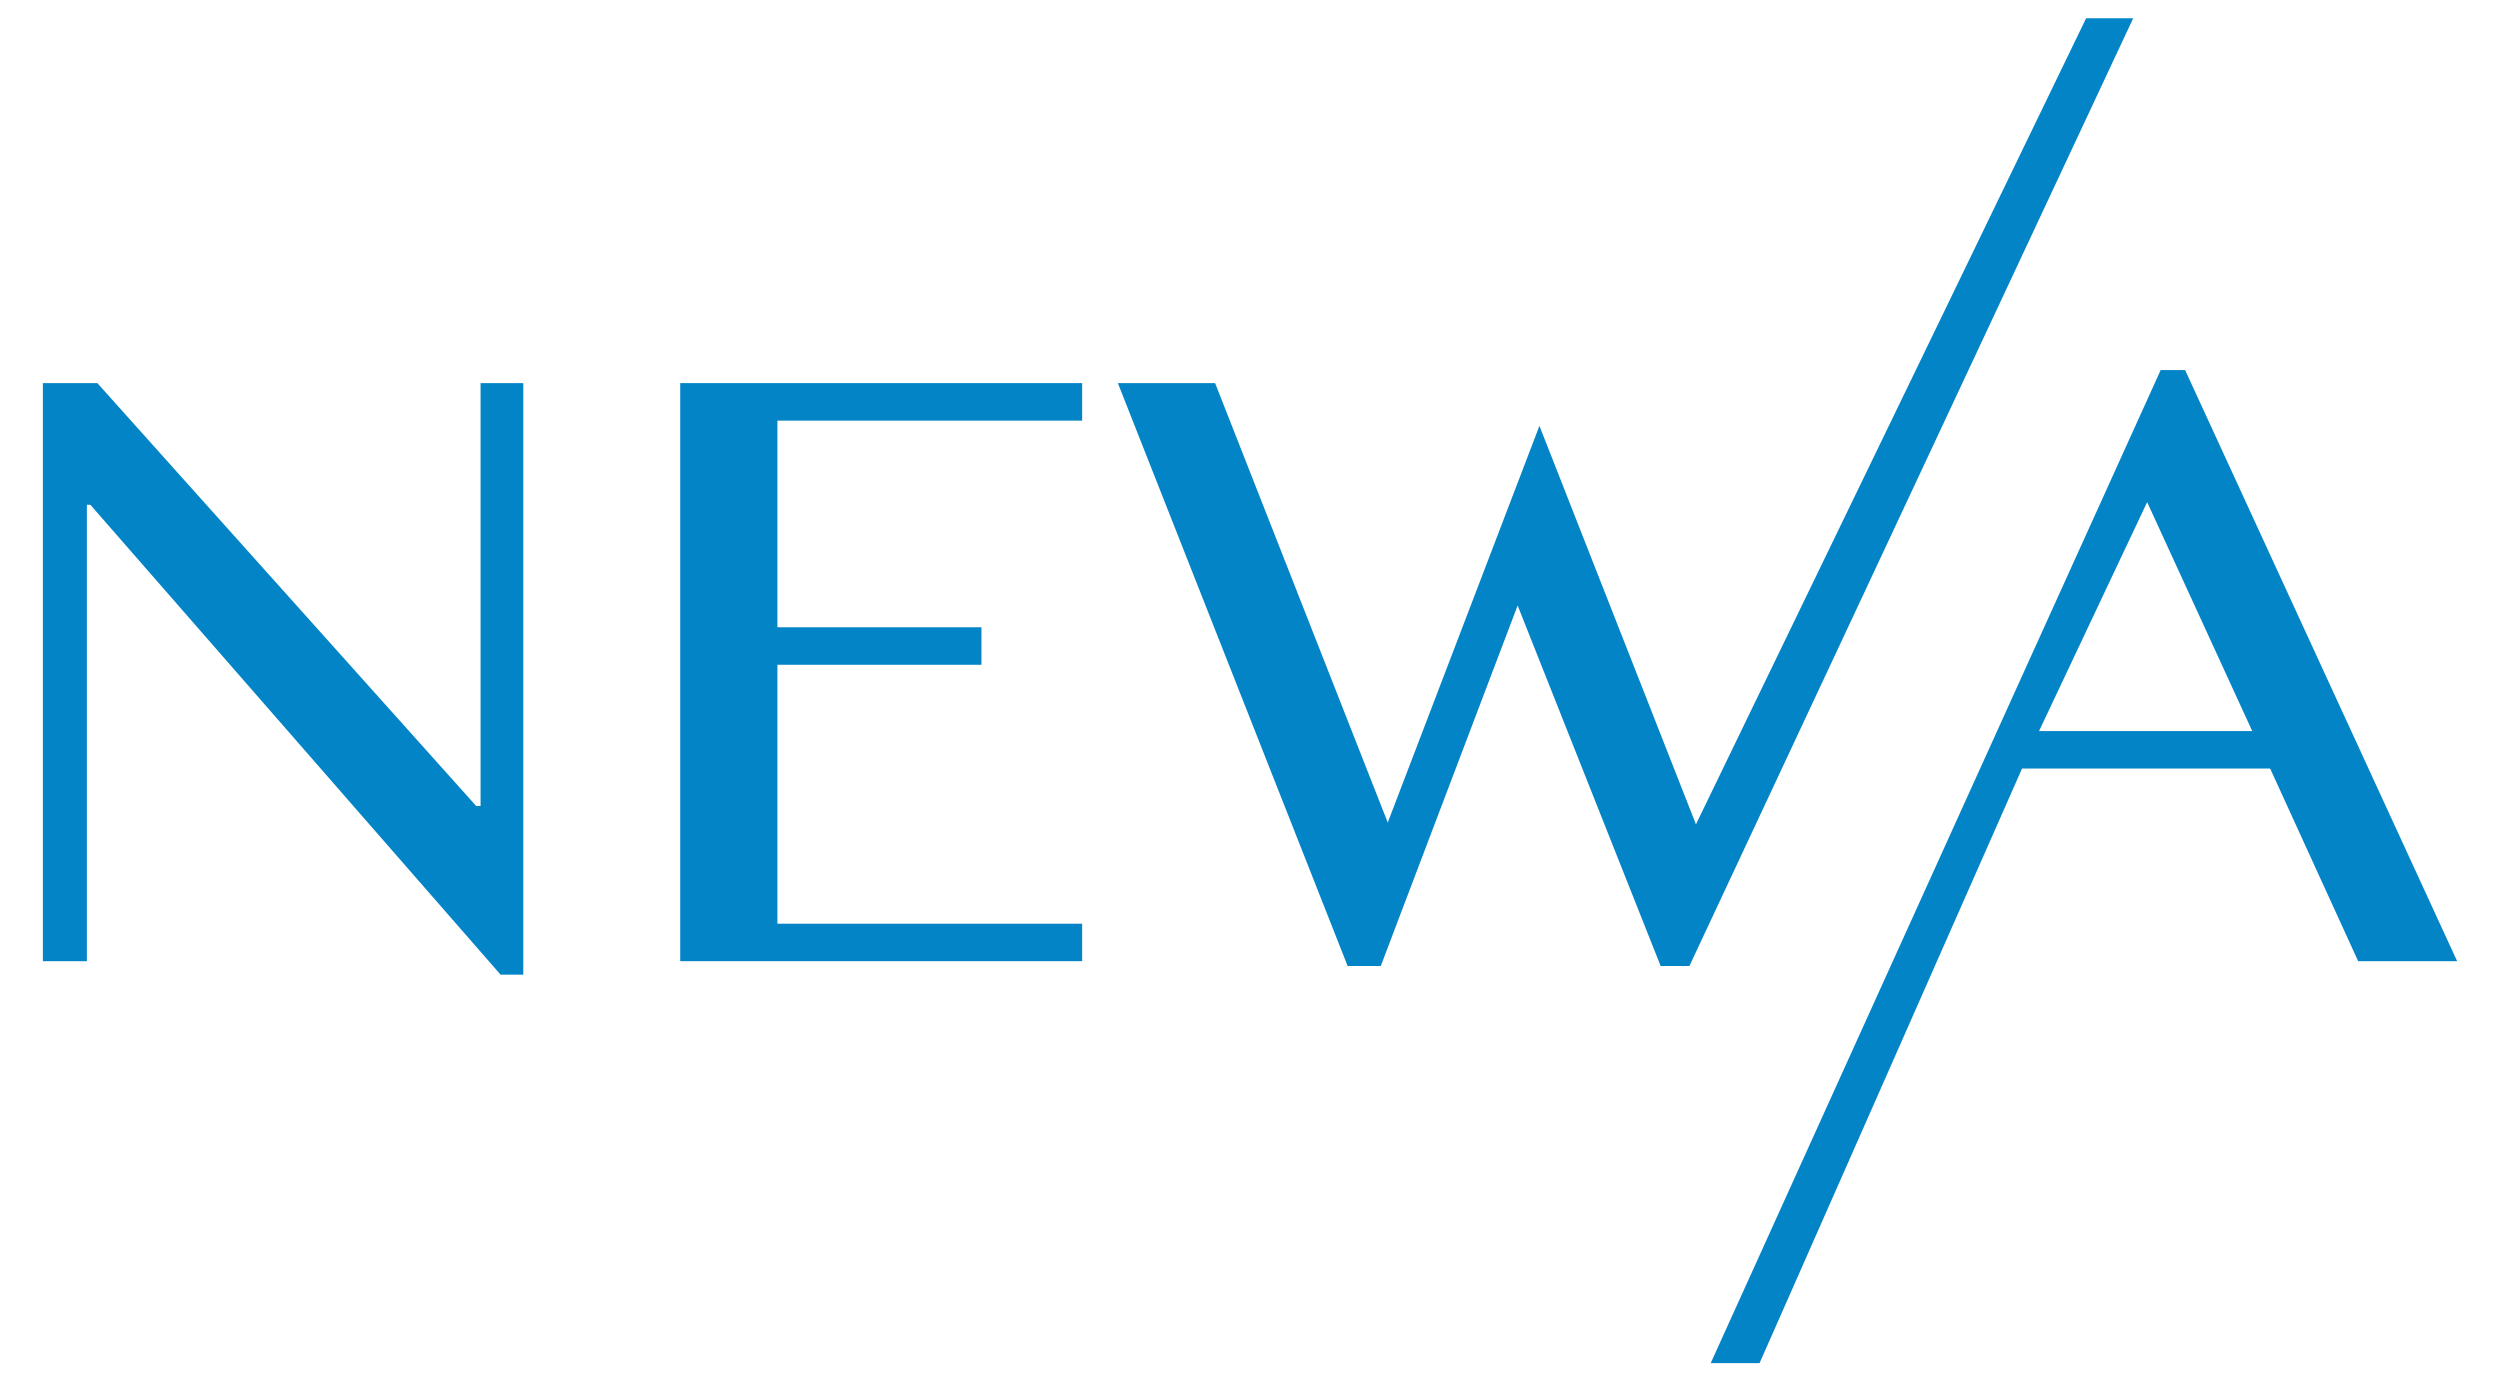 <svg xmlns="http://www.w3.org/2000/svg" version="1.1" viewBox="0 0 2000 1109.04">
  <path fill="#0284c7" d="M34.3,306.5h43.59l303.07,338.31h3.5v-338.31h34.16v473.26h-18.12L72.31,403.83h-2.81v365.13h-35.2v-462.45Z"/>
  <path fill="#0284c7" d="M865.72,306.5v30h-243.79v165.31h163.23v30h-163.23v207.16h243.79v29.97h-321.54v-462.45h321.54Z"/>
  <path fill="#0284c7" d="M972.09,306.5l138.11,351.54,121.34-317.35,125.22,318.77L1668.91,14.59h37.66l-355.04,758.21h-23.01l-114.41-288.41-109.49,288.41h-26.51l-183.81-466.3h77.78Z"/>
  <path fill="#0284c7" d="M1748.08,296.04l217.63,472.92h-79.17l-70.44-154.15h-198.46l-210.01,475.71h-39.08l360-794.48h19.54ZM1631.24,584.83h170.54l-84.06-183.12-86.48,183.12Z"/>
</svg>